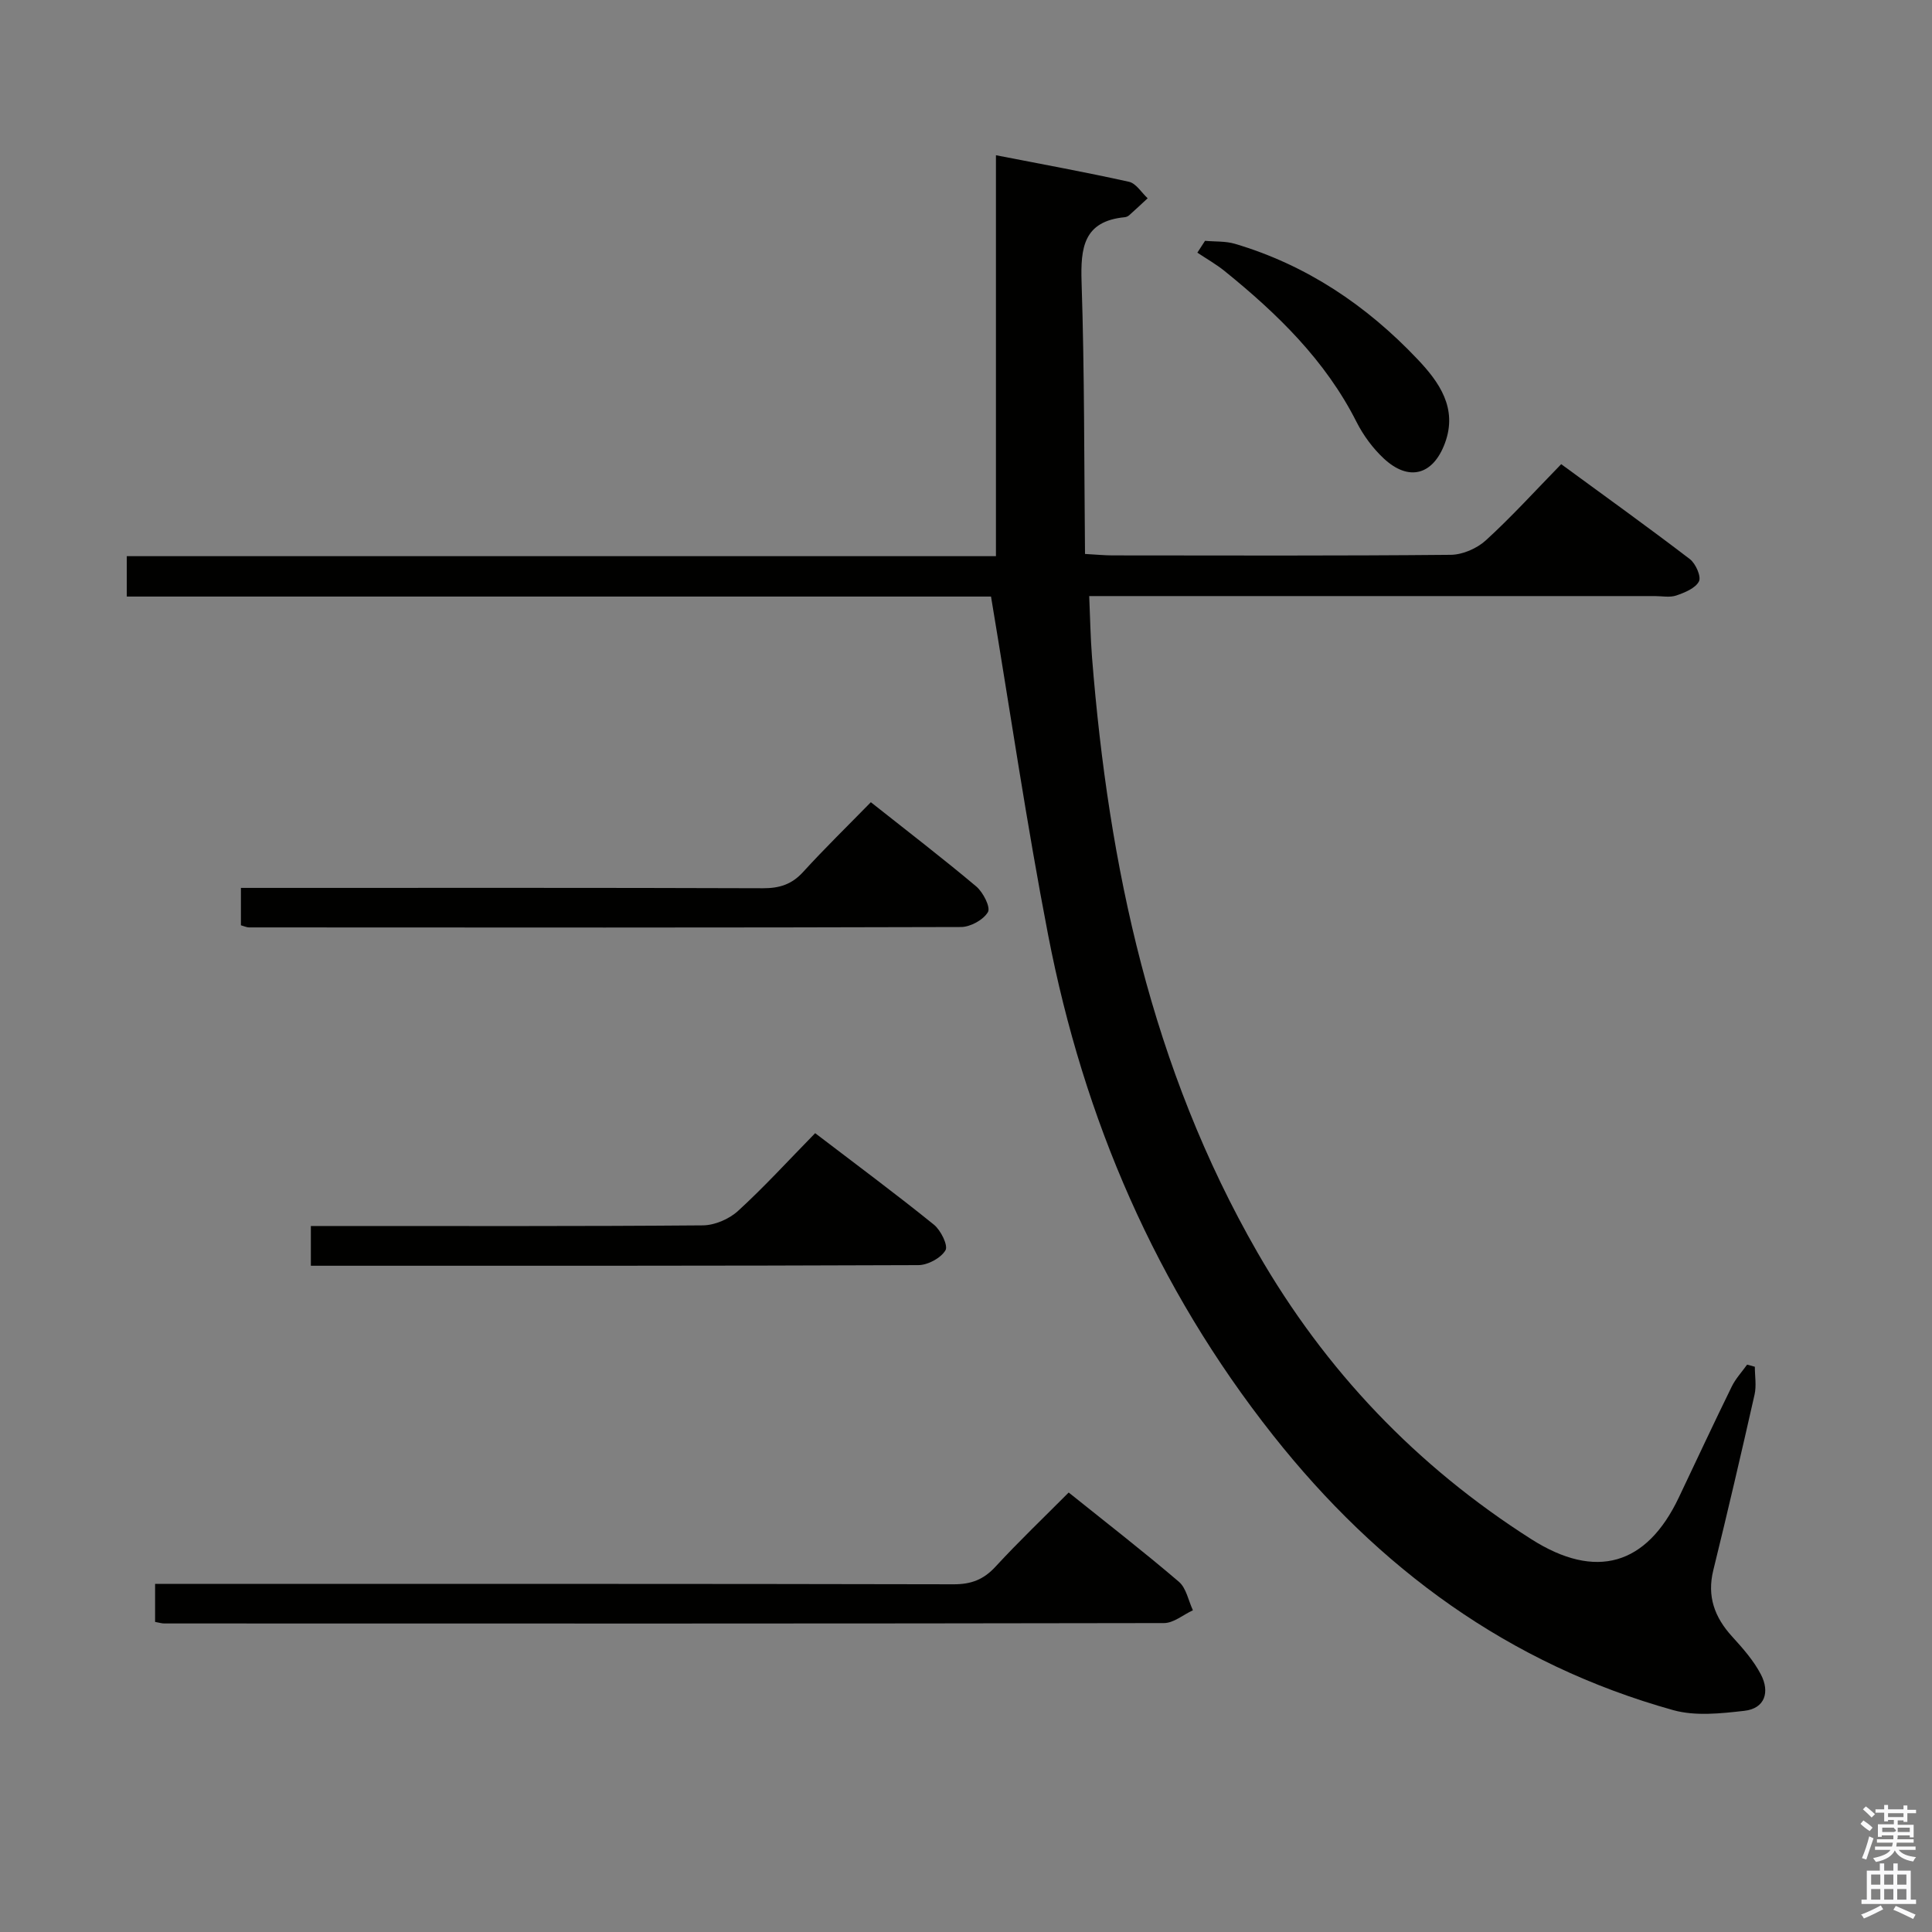 <svg enable-background="new 0 0 400 400" viewBox="0 0 400 400" xmlns="http://www.w3.org/2000/svg"><rect x="0" y="0" width="400" height="400" fill="#808080" stroke="none"/><path d="m385.2 377.6.6-.7c.6.4 1.3.9 1.9 1.5l-.6.7c-.8-.5-1.4-1-1.9-1.5zm.3 7.1c.6-1.4 1.1-2.9 1.5-4.5.3.1.6.3.9.4-.5 1.4-1 2.9-1.5 4.4zm.2-10.1.6-.6c.7.5 1.3 1.1 1.9 1.6l-.7.7c-.6-.6-1.2-1.2-1.8-1.7zm8.4-.8h.8v.9h1.8v.7h-1.8v1.8h-.8v-.3h-1.2v.9h3.3v2.6h-.8v-.4h-2.5c0 .3 0 .6-.1.8h3.4v.7h-3.5c0 .3-.1.6-.1.8h4v.7h-3.5c.7.9 1.9 1.3 3.6 1.5-.2.2-.4.5-.6.9-1.9-.3-3.2-1.1-3.8-2.3-.5 1.1-1.8 2-3.9 2.4-.2-.3-.4-.5-.6-.8 1.9-.4 3.1-.9 3.6-1.7h-3.2v-.7h3.5c.1-.2.1-.5.2-.8h-3.3v-.7h3.4c0-.2 0-.5 0-.8h-2.4v.3h-.8v-2.6h3.3v-.9h-1.2v.3h-.8v-1.8h-1.8v-.7h1.8v-.9h.8v.9h3.2zm-4.4 5.5h2.4c1-.3 0-.6 0-.9h-2.4zm1.2-3.1h3.2v-.8h-3.2zm4.4 2.2h-2.4v.9h2.5v-.9z" fill="#fafafb"/><path d="m389.2 385.8h.9v1.5h1.9v-1.5h.9v1.5h2.7v6h1.1v.9h-11.3v-.9h1.1v-6h2.7zm.2 8.7.5.8c-1.2.6-2.5 1.3-4 1.9-.2-.3-.3-.6-.6-.8 1.6-.6 3-1.3 4.1-1.9zm-2-4.3h1.9v-2.1h-1.9zm0 3.1h1.9v-2.2h-1.9zm2.7-3.1h1.9v-2.1h-1.9zm0 3.1h1.9v-2.2h-1.9zm2.4 1.3c1.4.6 2.7 1.2 4.1 1.8l-.5.9c-1.5-.7-2.8-1.4-4.1-1.9zm2.2-6.5h-1.9v2.1h1.9zm-1.9 5.2h1.9v-2.2h-1.9z" fill="#fafafb"/><g fill="#010100"><path d="m363.32 282.97c0 1.93.36 3.94-.06 5.78-2.74 12.14-5.57 24.27-8.54 36.35-1.33 5.41.26 9.73 3.88 13.71 2.22 2.44 4.49 5 5.99 7.9 1.82 3.51.92 7.01-3.46 7.5-4.85.55-10.12 1.13-14.69-.14-34.04-9.5-61.03-29.3-82.86-56.9-24.27-30.69-39.2-65.49-46.58-103.61-4.44-22.95-7.82-46.1-11.82-70.05-58.59 0-118.64 0-178.93 0 0-3.09 0-5.51 0-8.36h179.95c0-27.61 0-54.8 0-83.01 9.2 1.8 18.42 3.47 27.55 5.5 1.47.33 2.58 2.23 3.86 3.41-1.27 1.18-2.54 2.37-3.83 3.52-.24.21-.59.37-.91.4-8.55.83-9.17 6.32-8.94 13.48.61 18.6.52 37.23.71 56.24 2.51.14 4.11.3 5.71.3 23.33.02 46.67.1 70-.12 2.47-.02 5.44-1.32 7.28-3 5.28-4.81 10.1-10.13 15.6-15.77 9.12 6.68 17.98 13.04 26.64 19.66 1.2.92 2.39 3.61 1.88 4.61-.73 1.42-2.94 2.32-4.69 2.92-1.35.46-2.97.12-4.47.12-36.83 0-73.67 0-110.5 0-1.97 0-3.94 0-6.58 0 .2 4.54.26 8.62.58 12.67 3.44 43.3 12.31 85.08 34.27 123.26 14.07 24.45 32.93 44.23 56.71 59.35 13.31 8.46 23.83 5.43 30.52-8.67 3.64-7.66 7.22-15.34 10.95-22.95.8-1.64 2.11-3.03 3.18-4.54.54.15 1.07.29 1.6.44z"/><path d="m32.11 335.8c0-2.6 0-4.88 0-7.87h5.9c53.15 0 106.3-.04 159.44.08 3.65.01 6.21-.99 8.66-3.65 4.84-5.25 10.02-10.19 15.15-15.35 7.87 6.31 15.49 12.22 22.82 18.48 1.53 1.31 1.96 3.9 2.9 5.9-2 .92-3.99 2.65-5.99 2.65-68.97.13-137.95.1-206.92.08-.49.02-.97-.14-1.96-.32z"/><path d="m49.88 191.57c0-2.4 0-4.79 0-7.74h6.14c33.98 0 67.96-.05 101.94.07 3.42.01 5.97-.79 8.31-3.36 4.48-4.91 9.24-9.55 14.03-14.45 7.57 6 14.83 11.56 21.82 17.44 1.42 1.2 3.01 4.31 2.42 5.31-.95 1.61-3.63 3.09-5.59 3.09-49.13.15-98.27.11-147.4.08-.48 0-.94-.24-1.67-.44z"/><path d="m168.77 234.61c8.57 6.55 16.71 12.58 24.58 18.94 1.43 1.15 2.99 4.32 2.4 5.31-.96 1.61-3.64 3.06-5.61 3.07-41.81.17-83.62.13-125.78.13 0-2.66 0-5.06 0-8.23h5.15c25.33 0 50.66.08 75.99-.13 2.48-.02 5.46-1.3 7.3-2.99 5.4-4.93 10.35-10.36 15.97-16.1z"/><path d="m249.49 49.86c2.06.19 4.21.04 6.16.61 14.85 4.39 27.29 12.77 37.83 23.9 4.47 4.71 8.37 10.15 5.67 17.4-2.46 6.62-7.49 7.97-12.66 3.15-2.26-2.11-4.22-4.77-5.62-7.53-6.45-12.78-16.4-22.43-27.31-31.26-1.76-1.42-3.76-2.55-5.66-3.82.53-.82 1.06-1.64 1.59-2.45z"/></g></svg>